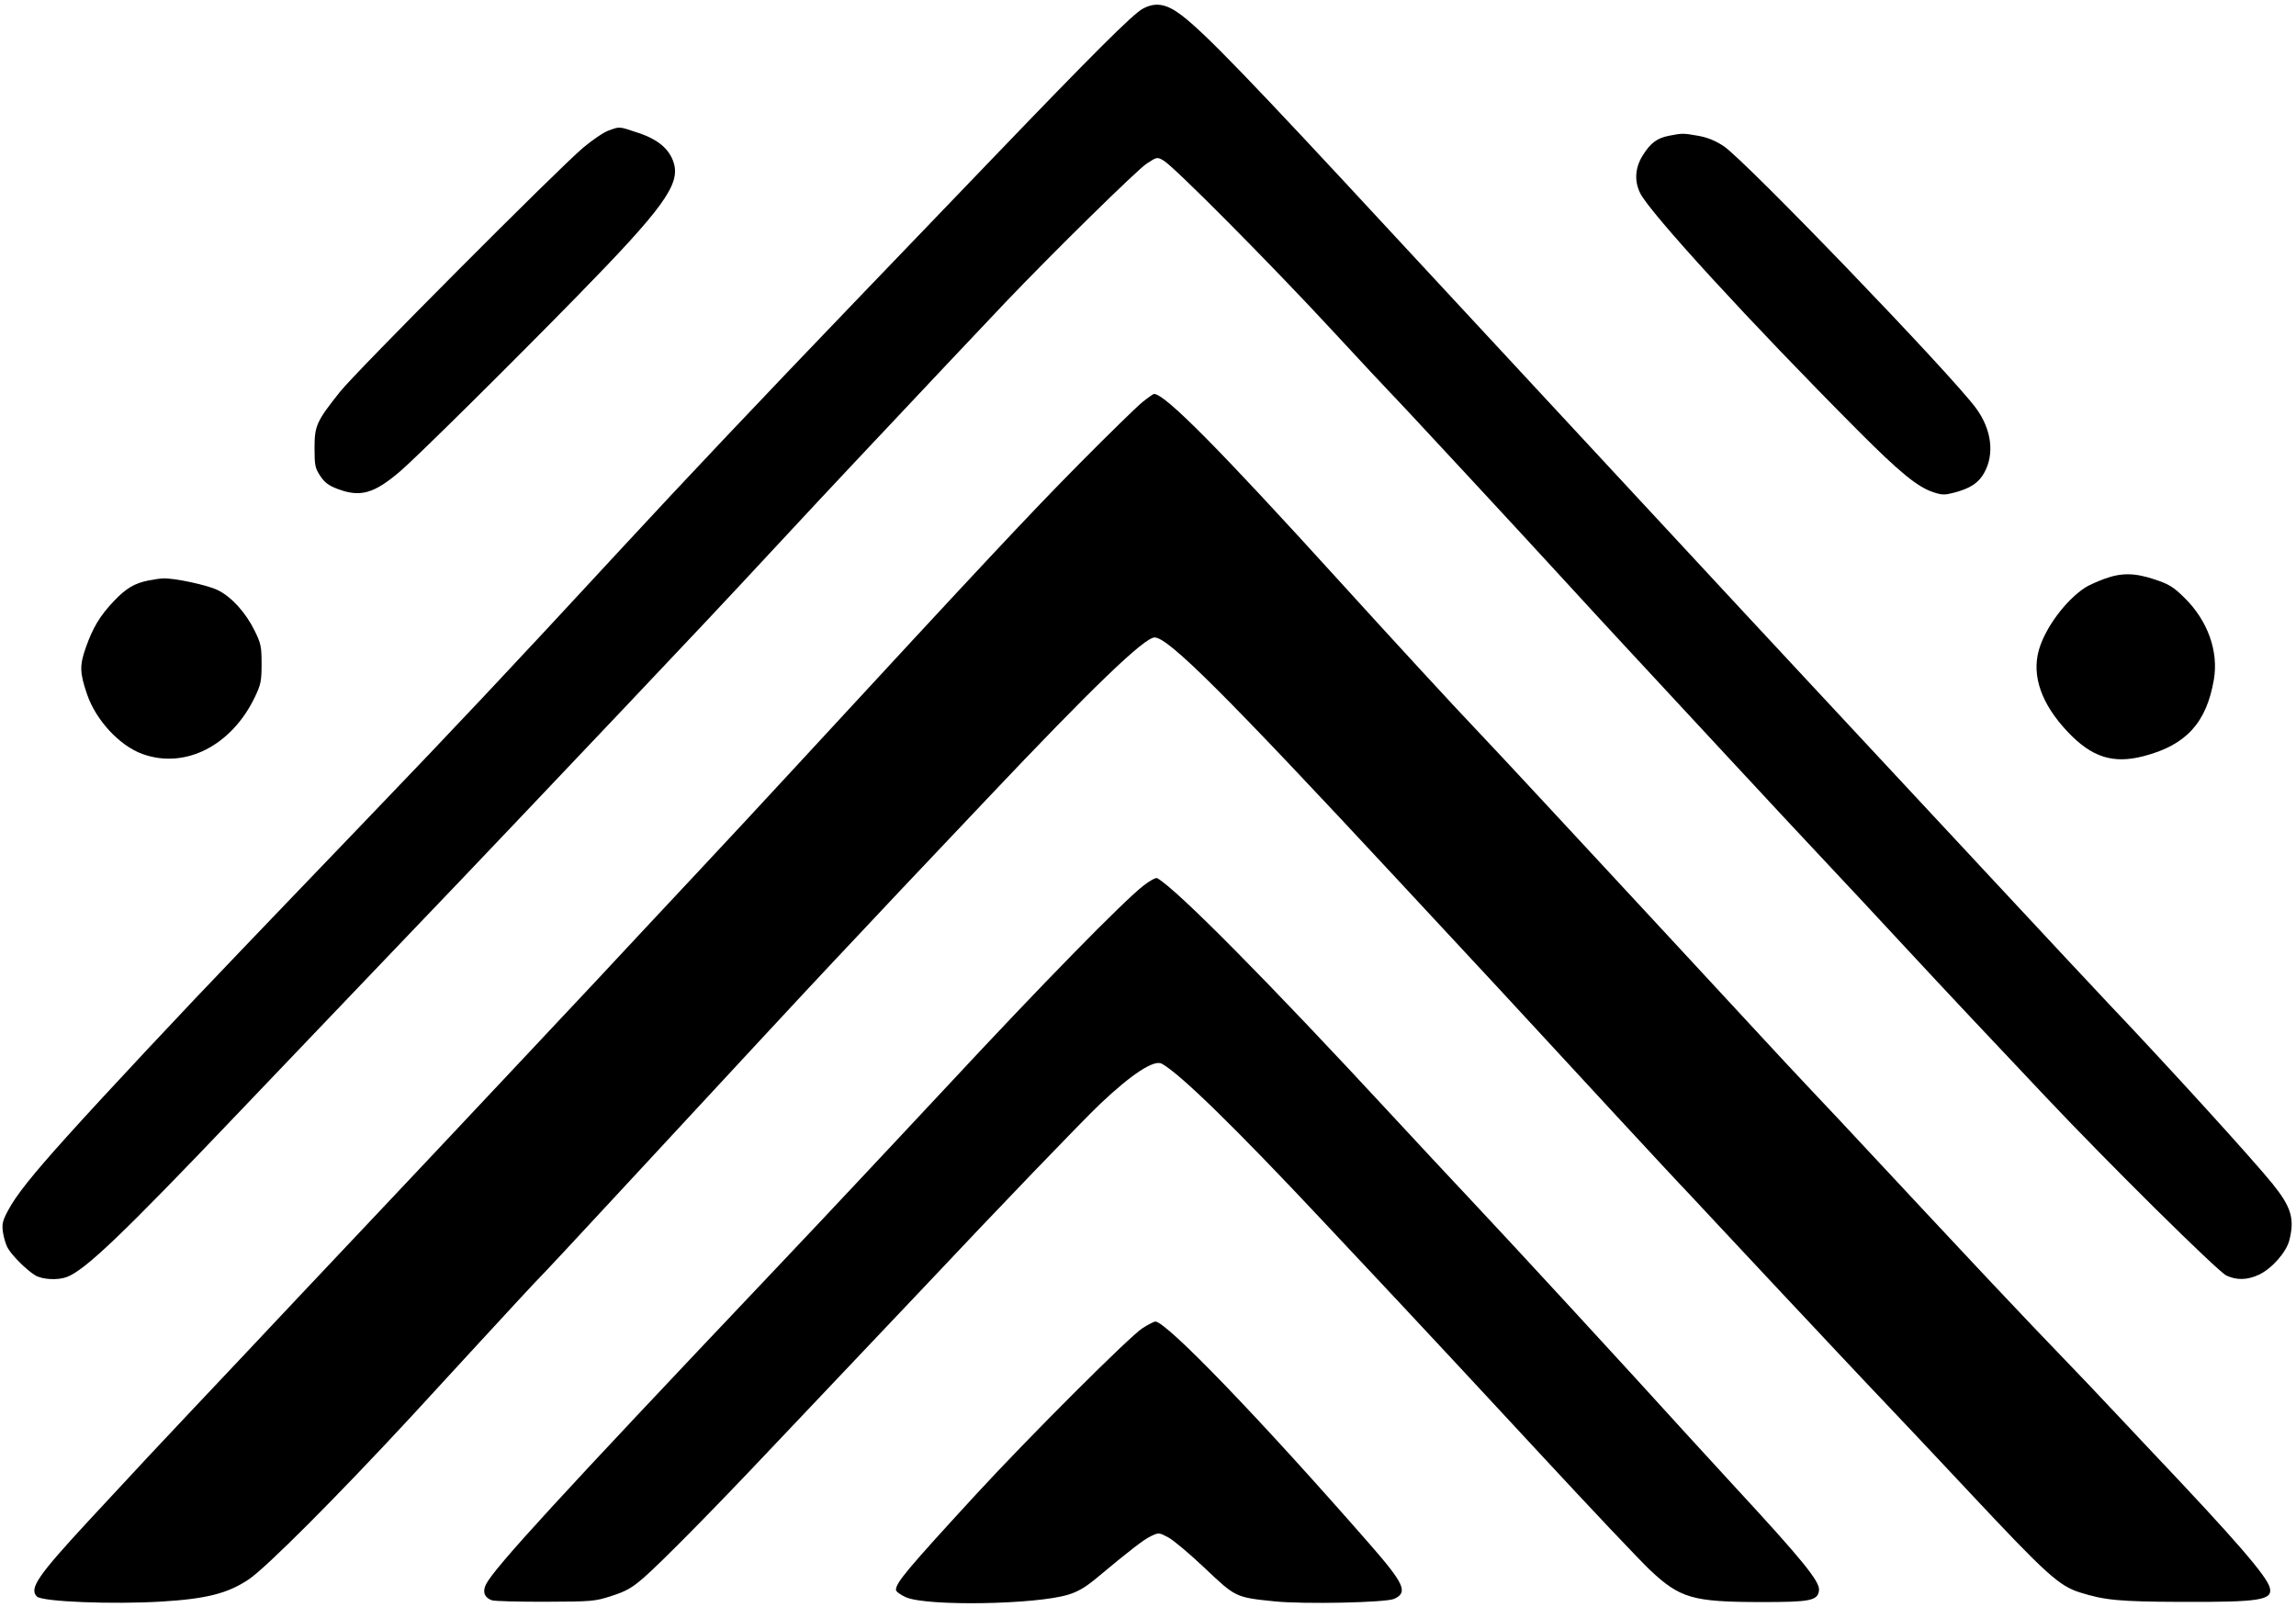 <?xml version="1.0" encoding="UTF-8"?>
<!-- Generated by Pixelmator Pro 3.6.15 -->
<svg width="1084" height="759" viewBox="0 0 1084 759" xmlns="http://www.w3.org/2000/svg">
    <path id="Path-copy-copy" fill="#000000" fill-rule="evenodd" stroke="none" d="M 539.34 189.892 C 536.678 192.033 523.211 205.195 509.414 219.142 C 486.271 242.536 464.293 266.011 377.597 359.936 C 360.05 378.946 339.333 401.25 331.56 409.5 C 323.786 417.75 311.16 431.25 303.502 439.5 C 290.029 454.014 281.925 462.669 244.979 502 C 210.126 539.104 198.149 551.83 180.5 570.517 C 151.187 601.552 130.45 623.554 114.507 640.533 C 106.26 649.315 95.446 660.775 90.474 666 C 80.724 676.247 60.439 697.97 41.918 718 C 17.709 744.181 13.667 750.096 17.422 753.85 C 19.887 756.316 53.093 757.647 76.5 756.219 C 97.557 754.934 107.549 752.38 117.452 745.752 C 125.619 740.285 159.223 706.611 194 669.044 C 195.925 666.965 210.065 651.592 225.422 634.882 C 240.779 618.172 254.089 603.825 254.999 603 C 255.91 602.175 271.234 585.75 289.053 566.5 C 342.296 508.982 385.941 461.98 393.518 454 C 397.435 449.875 404.208 442.675 408.569 438 C 412.93 433.325 419.91 425.9 424.079 421.5 C 428.249 417.1 447.204 397.075 466.2 377 C 515.982 324.392 540.282 301 545.148 301 C 551.59 301 578.859 328.213 660.89 416.5 C 685.93 443.45 706.886 465.994 707.458 466.599 C 708.031 467.203 712.81 472.378 718.078 478.099 C 740.486 502.433 792.43 558.541 792.976 559 C 793.303 559.275 799.844 566.25 807.512 574.5 C 815.179 582.75 828.663 597.168 837.476 606.54 C 846.289 615.911 860.016 630.536 867.98 639.04 C 875.944 647.543 886.55 658.775 891.55 664 C 896.55 669.225 914.09 687.854 930.529 705.398 C 965.974 743.227 972.156 748.824 981.89 751.896 C 993.675 755.616 1000.564 756.265 1029.5 756.384 C 1066.96 756.539 1073.11 755.566 1071.64 749.717 C 1070.27 744.238 1055.37 727.044 1016.45 686 C 1012.01 681.325 1004.6 673.45 999.983 668.5 C 991.116 659 983.436 650.94 959.935 626.47 C 951.996 618.204 931.031 595.929 913.347 576.97 C 867.605 527.933 860.53 520.371 853.025 512.5 C 849.355 508.65 837.419 495.825 826.501 484 C 815.583 472.175 795.591 450.583 782.075 436.019 C 768.559 421.454 745.6 396.704 731.056 381.019 C 716.513 365.333 701.164 348.9 696.949 344.5 C 687.582 334.723 658.072 302.685 632.5 274.531 C 575.516 211.793 550.009 186.033 544.84 186.004 C 544.477 186.002 542.002 187.751 539.34 189.892 Z"/>
    <path id="Path-copy-4-copy" fill="#000000" fill-rule="evenodd" stroke="none" d="M 539.548 4.115 C 534.819 6.676 516.691 24.74 468.467 74.946 C 448.685 95.541 420.575 124.808 406 139.985 C 357.516 190.469 323.733 226.184 292.478 260 C 240.51 316.225 215.514 342.808 173.053 387.01 C 159.056 401.579 142.006 419.35 135.163 426.5 C 128.319 433.65 119.048 443.325 114.559 448 C 86.13 477.609 49.398 516.869 31.208 537.089 C 15.12 554.972 7.758 564.218 3.914 571.365 C 1.255 576.309 0.855 577.922 1.363 581.633 C 1.695 584.054 2.655 587.366 3.496 588.992 C 5.28 592.442 12.187 599.411 16.5 602.113 C 19.841 604.206 27.232 604.623 31.596 602.963 C 40.277 599.663 58.016 582.703 111.576 526.5 C 122.583 514.95 142.143 494.466 155.044 480.981 C 167.945 467.495 186.825 447.737 197 437.073 C 207.175 426.41 216.206 416.968 217.07 416.092 C 218.846 414.291 265.674 364.967 295.045 333.962 C 329.037 298.079 343.122 283.089 365.013 259.5 C 376.752 246.85 393.133 229.3 401.416 220.5 C 409.698 211.7 416.93 204.013 417.487 203.418 C 427.147 193.096 467.007 150.834 474.472 143 C 496.884 119.478 536.813 80.243 541.386 77.247 C 546.213 74.085 546.308 74.068 549.302 75.774 C 554.184 78.555 599.403 124.08 628.493 155.5 C 643.26 171.45 655.85 184.95 656.472 185.5 C 658.002 186.855 719.819 253.514 738.5 273.955 C 746.75 282.982 760.638 298.048 769.362 307.434 C 778.086 316.82 798.777 339.125 815.34 357 C 831.904 374.875 852.452 396.925 861.002 406 C 869.552 415.075 885.299 431.95 895.994 443.5 C 906.689 455.05 922.654 472.148 931.47 481.495 C 940.287 490.842 955.778 507.267 965.895 517.995 C 995.486 549.373 1047.11 600.416 1051.15 602.3 C 1056.04 604.578 1061.08 604.442 1066.52 601.885 C 1072.6 599.027 1079.45 591.255 1080.87 585.59 C 1083.43 575.429 1081.76 569.896 1072.77 558.782 C 1063.49 547.307 1022.45 502.228 995.589 473.999 C 991.14 469.323 966.575 443.012 941 415.529 C 915.425 388.046 878.75 348.664 859.5 328.013 C 840.25 307.362 807.85 272.491 787.5 250.521 C 767.15 228.552 735.875 194.842 718 175.611 C 700.125 156.38 673.575 127.758 659 112.007 C 590.337 37.803 568.9 15.597 557.748 7.124 C 550.643 1.726 545.525 0.88 539.548 4.115 Z"/>
    <path id="Path-copy-5-copy" fill="#000000" fill-rule="evenodd" stroke="none" d="M 993.287 273.413 C 989.87 274.682 985.895 276.494 984.455 277.438 C 975.181 283.514 965.5 296.592 962.585 306.983 C 959.151 319.22 963.861 332.537 976.245 345.605 C 987.616 357.603 997.603 360.792 1012.07 357.042 C 1032.07 351.857 1041.72 341.35 1045.22 320.924 C 1047.51 307.58 1042.34 293.101 1031.45 282.37 C 1026.12 277.12 1024.1 275.864 1017.36 273.62 C 1007.74 270.416 1001.5 270.362 993.287 273.413 Z"/>
    <path id="Path-copy-6-copy" fill="#000000" fill-rule="evenodd" stroke="none" d="M 788.002 64.1 C 782.26 65.224 779.244 67.497 775.5 73.518 C 771.964 79.206 771.551 85.453 774.337 91.135 C 778.93 100.505 826.623 152.52 876.987 203.088 C 896.891 223.073 905.265 229.937 912.752 232.406 C 916.916 233.78 918.146 233.801 922.755 232.575 C 930.296 230.571 934.173 227.988 936.822 223.205 C 941.721 214.356 940.304 202.924 933.069 192.936 C 921.76 177.325 823.843 75.594 813.755 68.976 C 809.797 66.379 806.04 64.864 801.673 64.104 C 794.583 62.869 794.29 62.869 788.002 64.1 Z"/>
    <path id="Path-copy-7-copy" fill="#000000" fill-rule="evenodd" stroke="none" d="M 287.34 61.632 C 285.052 62.443 279.652 66.084 275.34 69.723 C 263.354 79.84 168.198 175.367 160.588 184.924 C 149.434 198.933 148.5 200.991 148.5 211.573 C 148.5 219.761 148.764 221.045 151.206 224.735 C 153.294 227.89 155.185 229.3 159.493 230.912 C 170.179 234.91 176.605 233.074 189 222.483 C 196.693 215.91 241.445 171.619 272.873 139.474 C 313.044 98.386 321.167 87.175 318.124 77.019 C 316.152 70.438 310.721 65.834 301.233 62.698 C 291.93 59.623 292.817 59.691 287.34 61.632 Z"/>
    <path id="Path-copy-8-copy" fill="#000000" fill-rule="evenodd" stroke="none" d="M 70.267 274.054 C 63.54 275.382 59.545 277.747 53.76 283.826 C 47.189 290.731 43.788 296.397 40.408 306.07 C 37.55 314.251 37.66 317.766 41.088 327.788 C 45.28 340.044 56.356 352.031 67.14 355.982 C 87.274 363.36 109.352 352.175 120.401 329 C 123.157 323.22 123.5 321.501 123.5 313.479 C 123.5 305.31 123.191 303.83 120.229 297.814 C 115.954 289.13 109.201 281.725 102.703 278.595 C 97.716 276.193 82.231 272.89 77 273.113 C 75.625 273.171 72.595 273.595 70.267 274.054 Z"/>
    <path id="Path-copy-3-copy" fill="#000000" fill-rule="evenodd" stroke="none" d="M 539.842 418.187 C 529.981 425.924 491.506 465.231 448.014 512 C 439.575 521.075 429.474 531.875 425.567 536 C 421.661 540.125 412.172 550.249 404.482 558.498 C 396.792 566.748 377.9 586.787 362.5 603.03 C 264.254 706.655 233.602 740.068 229.491 748.018 C 227.666 751.547 228.709 754.425 232.249 755.631 C 233.487 756.053 244.85 756.363 257.5 756.32 C 279.595 756.244 280.826 756.136 288.789 753.564 C 295.548 751.382 298.318 749.815 303.789 745.074 C 311.956 737.999 336.999 712.61 363.045 685 C 373.681 673.725 428.25 616.277 436.5 607.503 C 469.99 571.888 511.213 529.007 519.497 521.17 C 534.432 507.04 544.881 500.24 548.534 502.272 C 557.243 507.116 583.192 532.449 624.054 576 C 632.053 584.525 648.938 602.525 661.577 616 C 674.215 629.475 703.933 661.425 727.615 687 C 751.298 712.575 774.461 737.062 779.087 741.415 C 793.161 754.656 799.225 756.414 831 756.465 C 854.816 756.504 858.228 755.822 858.8 750.909 C 859.282 746.774 850.871 736.446 818.54 701.477 C 811.918 694.315 802.45 683.991 797.5 678.535 C 767.089 645.015 712.826 586.091 692.946 565 C 684.91 556.475 669.175 539.6 657.979 527.5 C 598.695 463.43 555.689 419.958 546.342 414.653 C 545.706 414.292 542.781 415.882 539.842 418.187 Z"/>
    <path id="Path-copy-2-copy" fill="#000000" fill-rule="evenodd" stroke="none" d="M 539.446 627.105 C 533.551 630.805 485.556 678.729 460.935 705.5 C 428.564 740.698 423 747.327 423 750.696 C 423 751.475 425.116 753.048 427.702 754.192 C 437.492 758.523 489.074 757.692 504.406 752.956 C 508.923 751.561 512.588 749.417 517.582 745.248 C 533.569 731.901 539.924 727.004 543.421 725.336 C 547.057 723.602 547.206 723.613 551.551 725.917 C 553.984 727.209 561.775 733.763 568.863 740.482 C 583.415 754.279 583.358 754.251 601.77 756.139 C 615.602 757.557 654.395 756.734 658.274 754.94 C 664.87 751.889 663.034 747.824 646.542 728.964 C 594.913 669.921 550.736 624.058 545.446 624.01 C 544.866 624.004 542.166 625.397 539.446 627.105 Z"/>
</svg>
